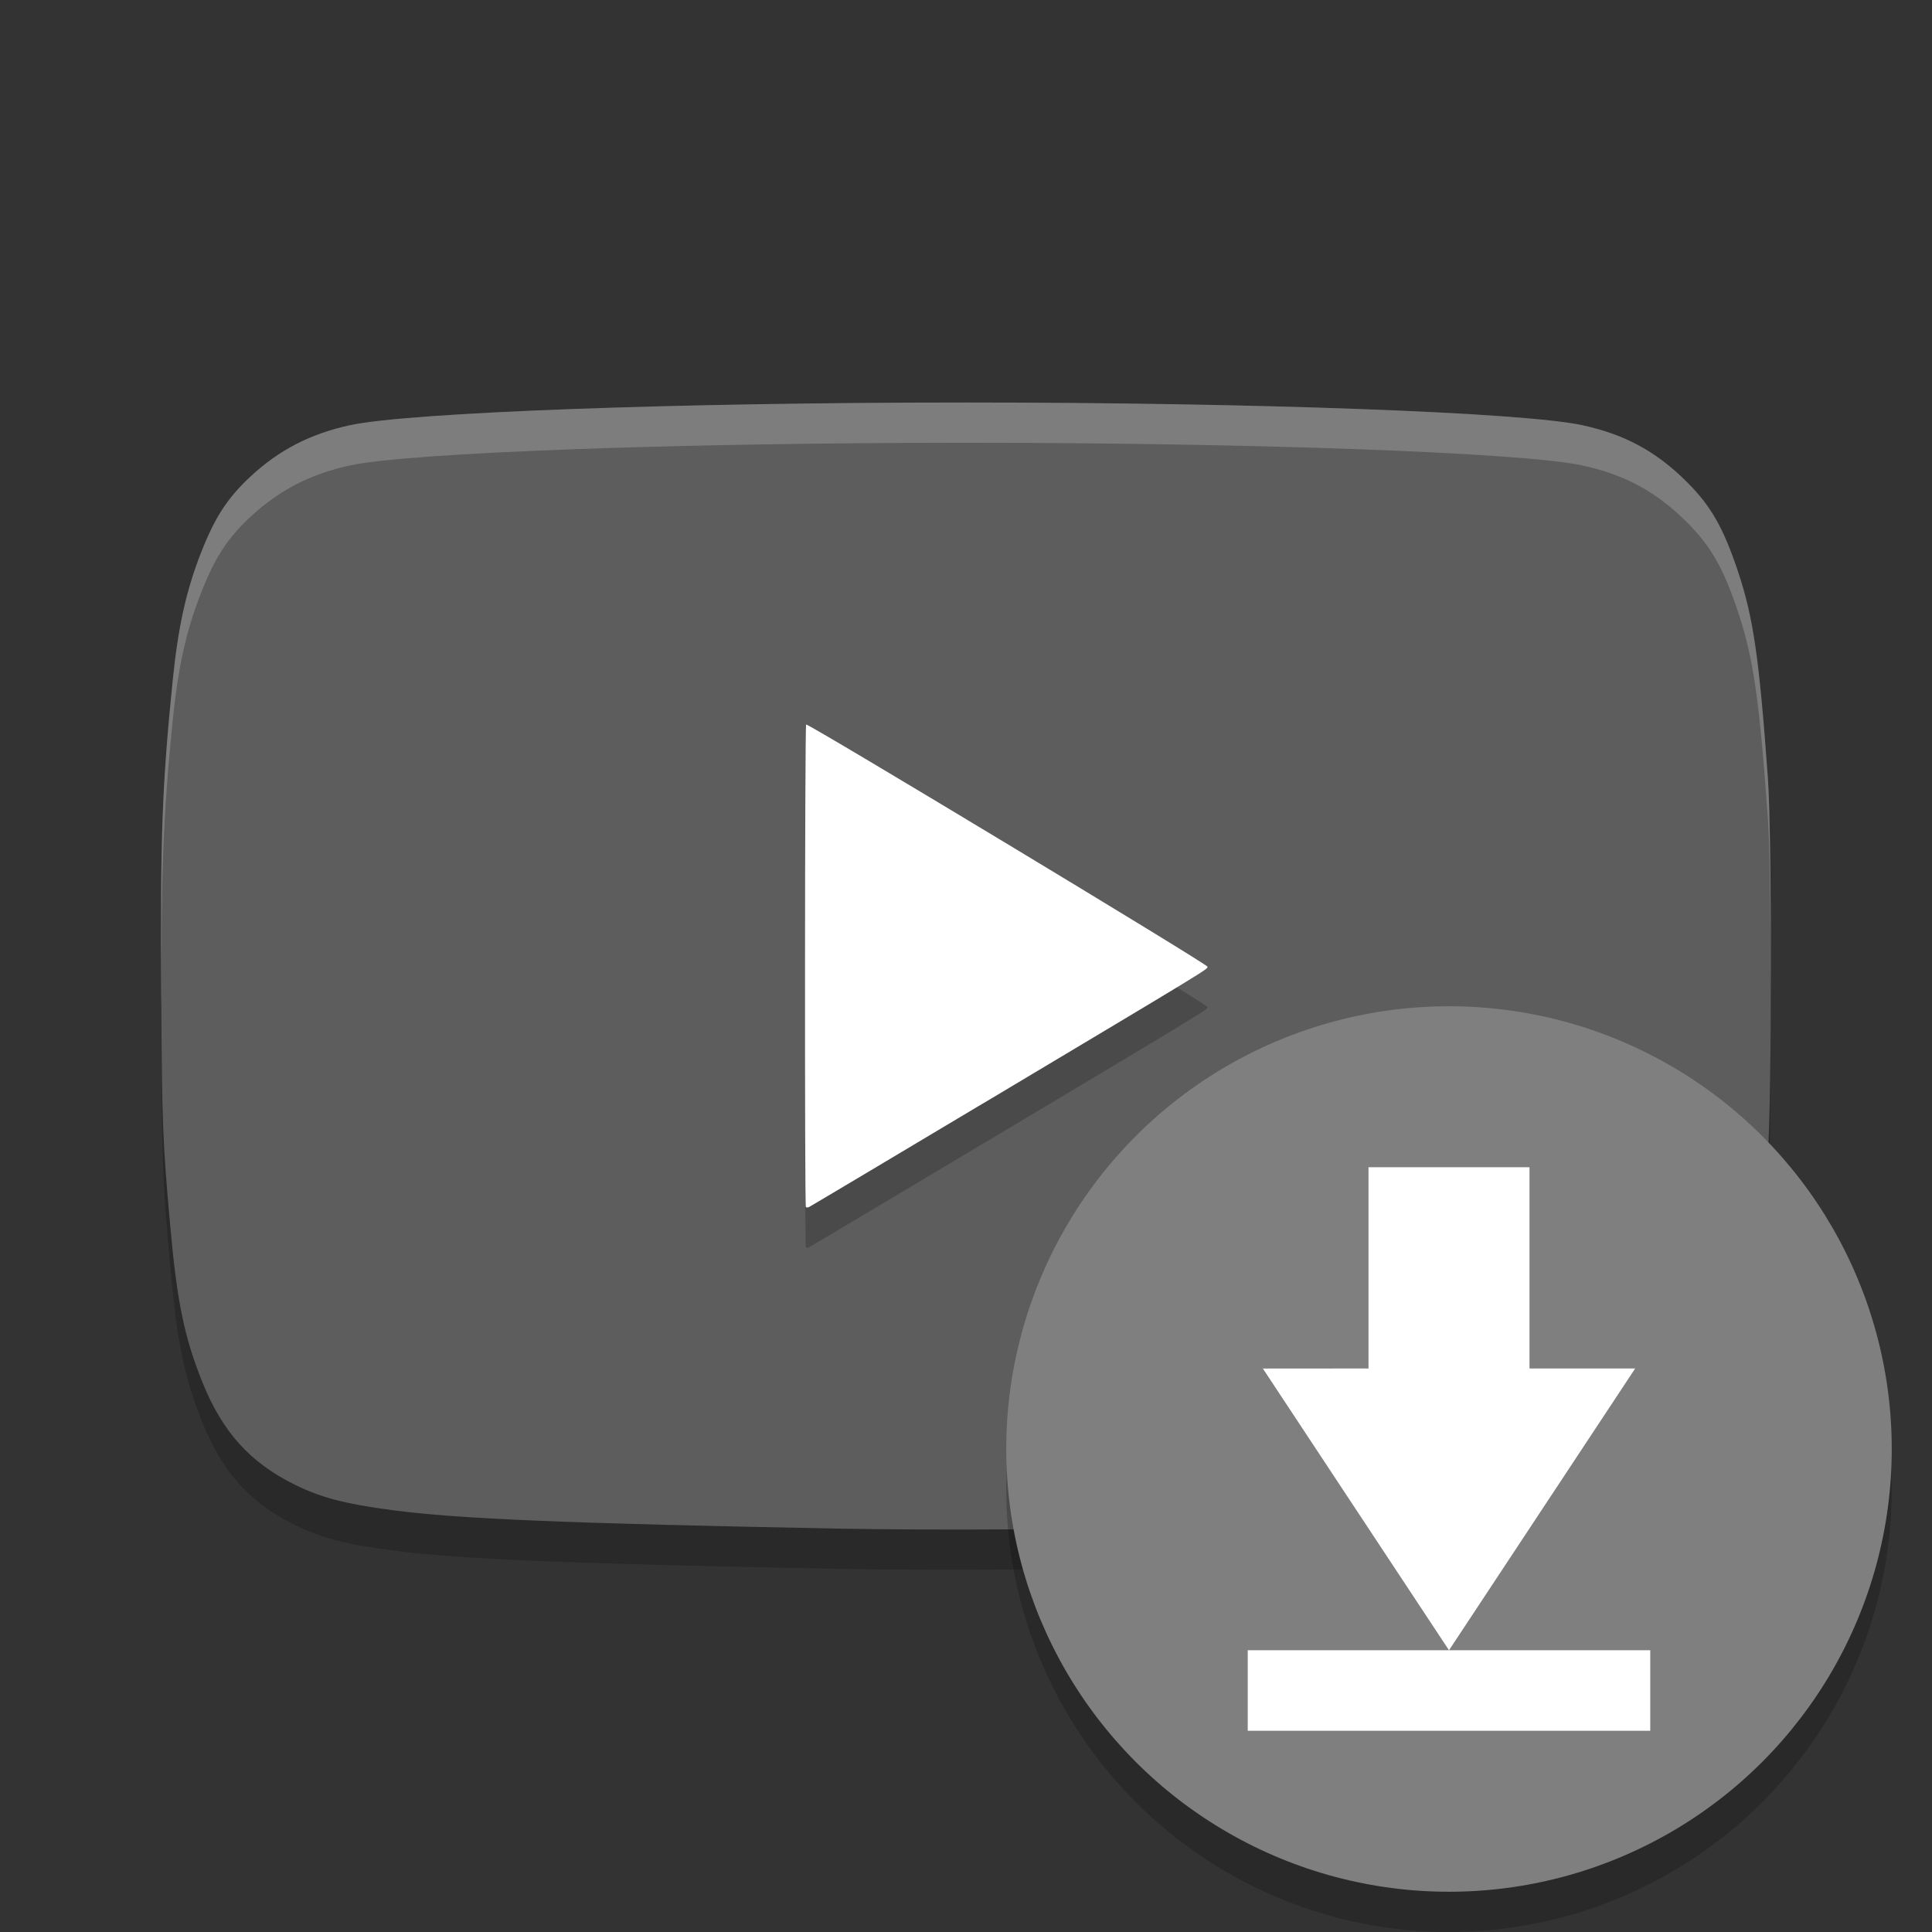 <svg xmlns="http://www.w3.org/2000/svg" width="48" height="48" version="1">
 <rect width="100%" height="100%" fill="#333333" stroke="none"/>
 <path style="opacity:0.2" d="m 20.711,38.975 c -6.611,-0.126 -9.295,-0.237 -10.936,-0.452 -1.203,-0.158 -1.794,-0.312 -2.461,-0.642 -1.101,-0.544 -1.785,-1.303 -2.28,-2.527 -0.452,-1.119 -0.636,-2.007 -0.804,-3.887 -0.19,-2.121 -0.205,-2.505 -0.225,-5.809 -0.023,-3.886 0.024,-5.159 0.285,-7.738 0.137,-1.352 0.336,-2.251 0.711,-3.204 0.341,-0.868 0.653,-1.347 1.22,-1.874 0.712,-0.663 1.494,-1.067 2.482,-1.279 1.474,-0.318 8.135,-0.563 15.301,-0.563 7.166,0 13.827,0.245 15.301,0.563 1.066,0.23 1.848,0.654 2.611,1.417 0.597,0.597 0.905,1.139 1.271,2.241 0.377,1.135 0.522,2.14 0.736,5.112 0.102,1.412 0.102,7.91 0,9.321 -0.119,1.651 -0.265,3.121 -0.363,3.647 -0.25,1.352 -0.742,2.618 -1.296,3.338 -0.38,0.494 -1.131,1.082 -1.758,1.379 -0.635,0.3 -1.241,0.449 -2.217,0.545 -3.024,0.297 -12.259,0.514 -17.58,0.413 z"/>
 <path style="fill:#5d5d5d" d="m 20.711,37.975 c -6.611,-0.126 -9.295,-0.237 -10.936,-0.452 -1.203,-0.158 -1.794,-0.312 -2.461,-0.642 -1.101,-0.544 -1.785,-1.303 -2.28,-2.527 -0.452,-1.119 -0.636,-2.007 -0.804,-3.887 -0.19,-2.121 -0.205,-2.505 -0.225,-5.809 -0.023,-3.886 0.024,-5.159 0.285,-7.738 0.137,-1.352 0.336,-2.251 0.711,-3.204 0.341,-0.868 0.653,-1.347 1.22,-1.874 0.712,-0.663 1.494,-1.067 2.482,-1.279 C 10.176,10.245 16.838,10 24.003,10 c 7.166,0 13.827,0.245 15.301,0.563 1.066,0.23 1.848,0.654 2.611,1.417 0.597,0.597 0.905,1.139 1.271,2.241 0.377,1.135 0.522,2.14 0.736,5.112 0.102,1.412 0.102,7.91 0,9.321 -0.119,1.651 -0.265,3.121 -0.363,3.647 -0.25,1.352 -0.742,2.618 -1.296,3.338 -0.38,0.494 -1.131,1.082 -1.758,1.379 -0.635,0.3 -1.241,0.449 -2.217,0.545 -3.024,0.297 -12.259,0.514 -17.58,0.413 z"/>
 <path style="opacity:0.2" d="m 24.452,28.398 c 5.669,-3.387 5.548,-3.313 5.548,-3.381 0,-0.064 -9.924,-6.051 -9.972,-6.017 -0.033,0.023 -0.039,11.951 -0.007,11.989 0.012,0.014 0.046,0.014 0.076,0.001 0.03,-0.013 1.989,-1.18 4.354,-2.593 z"/>
 <path style="fill:#ffffff" d="m 24.452,27.398 c 5.669,-3.387 5.548,-3.313 5.548,-3.381 0,-0.064 -9.924,-6.051 -9.972,-6.017 -0.033,0.023 -0.039,11.951 -0.007,11.989 0.012,0.014 0.046,0.014 0.076,0.001 0.03,-0.013 1.989,-1.18 4.354,-2.593 z"/>
 <path style="opacity:0.2;fill:#ffffff" d="M 24.004,10 C 16.838,10 10.177,10.245 8.703,10.562 7.716,10.775 6.933,11.178 6.221,11.842 5.654,12.37 5.341,12.849 5,13.717 c -0.375,0.953 -0.574,1.851 -0.711,3.203 -0.261,2.579 -0.307,3.853 -0.283,7.738 0.001,0.175 0.005,0.196 0.006,0.355 -0.011,-3.261 0.036,-4.705 0.277,-7.094 C 4.426,16.568 4.625,15.67 5,14.717 5.341,13.849 5.654,13.37 6.221,12.842 6.933,12.178 7.716,11.775 8.703,11.562 10.177,11.245 16.838,11 24.004,11 c 7.166,0 13.827,0.245 15.301,0.562 1.066,0.23 1.848,0.655 2.611,1.418 0.597,0.597 0.905,1.139 1.271,2.24 0.377,1.135 0.522,2.139 0.736,5.111 0.046,0.643 0.068,2.37 0.072,4.162 0.005,-2.143 -0.017,-4.393 -0.072,-5.162 C 43.709,16.359 43.565,15.356 43.188,14.221 42.821,13.119 42.513,12.577 41.916,11.98 41.153,11.218 40.371,10.792 39.305,10.562 37.831,10.245 31.17,10 24.004,10 Z"/>
 <circle style="opacity:0.2" cx="36" cy="37" r="11"/>
 <circle style="fill:#7f7f7f" cx="36" cy="36" r="11"/>
 <path style="fill:#ffffff" d="m 38,34 h 2.625 L 36,41 l -4.625,-7 H 34 v -5 l 4,2e-4 z m -7,7 h 10 v 2 H 31 Z"/>
</svg>

